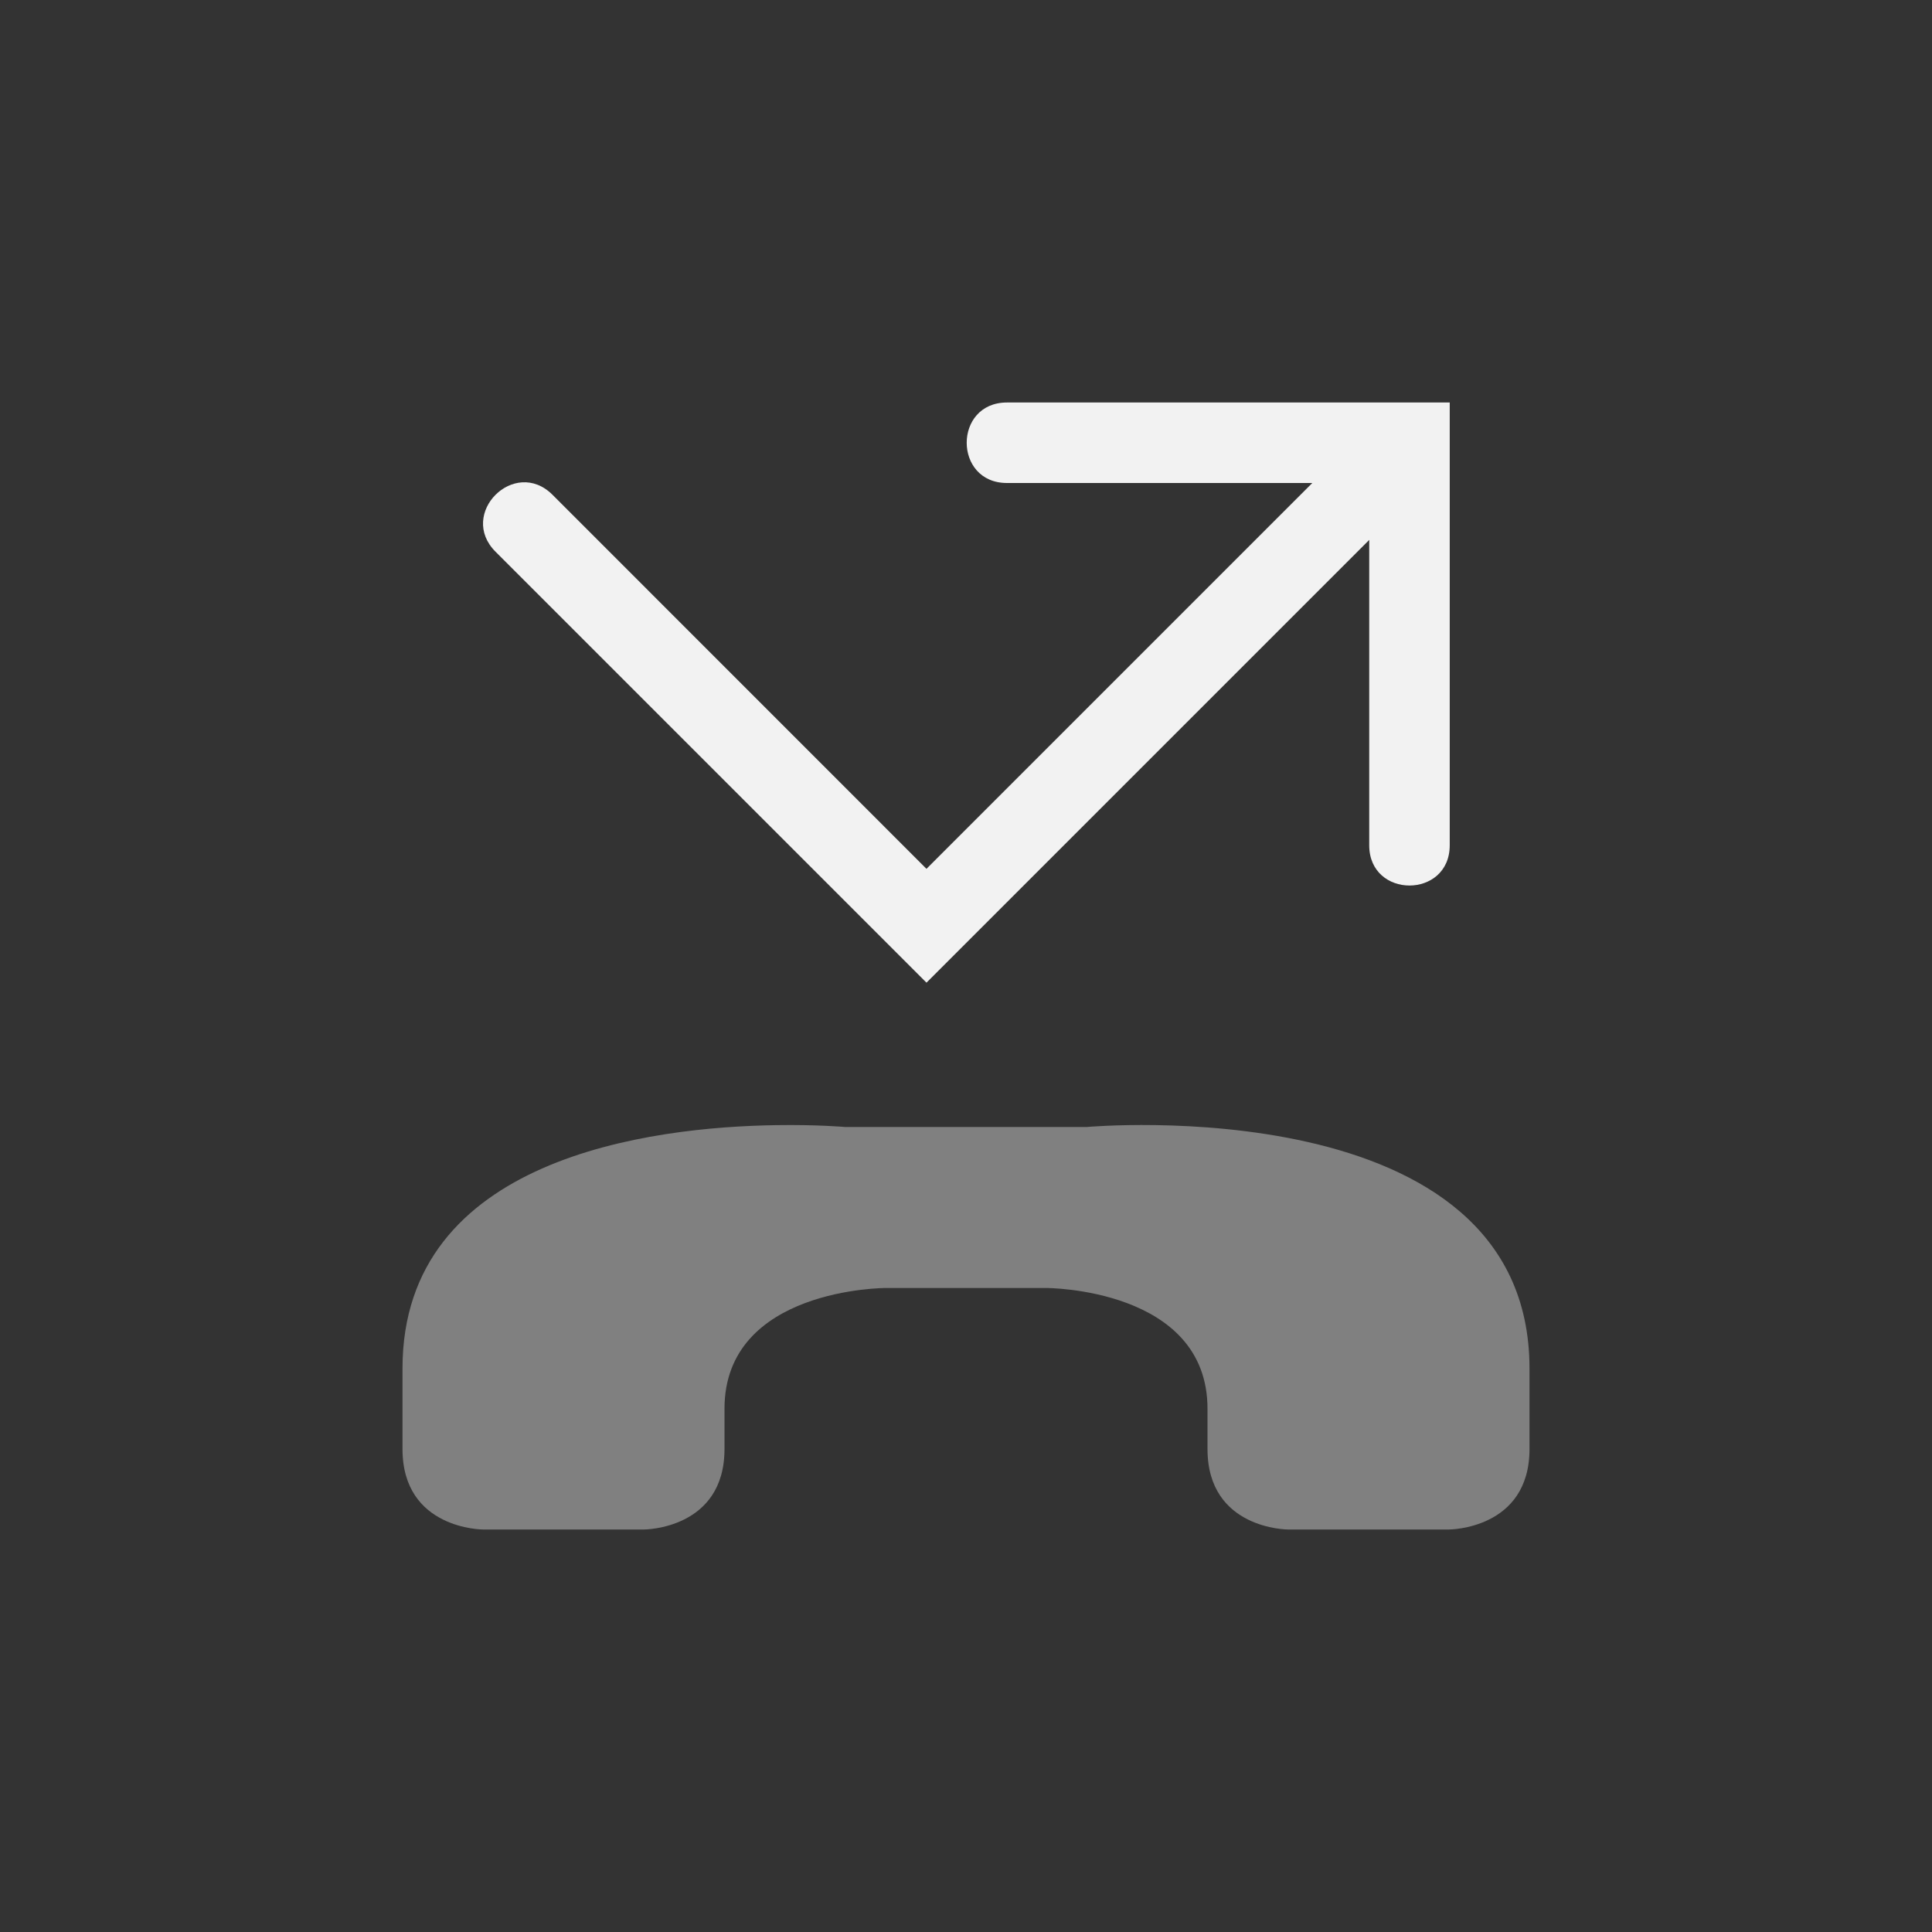 <?xml version="1.0" encoding="UTF-8" standalone="no"?>
<svg
   width="24"
   height="24"
   version="1.1"
   id="svg2"
   sodipodi:docname="call-missed-symbolic.svg"
   inkscape:version="1.4.2 (ebf0e940d0, 2025-05-08)"
   xmlns:inkscape="http://www.inkscape.org/namespaces/inkscape"
   xmlns:sodipodi="http://sodipodi.sourceforge.net/DTD/sodipodi-0.dtd"
   xmlns="http://www.w3.org/2000/svg"
   xmlns:svg="http://www.w3.org/2000/svg">
  <rect width="100%" height="100%" fill="#333333" stroke="none"/>
  <defs
     id="defs2">
    <style
       id="current-color-scheme"
       type="text/css">
        .ColorScheme-Text { color:#f2f2f2; }
        .ColorScheme-NeutralText { color:#f67400; }
        .ColorScheme-PositiveText { color:#37c837; }
        .ColorScheme-NegativeText { color:#f44336; }
        .ColorScheme-Highlight { color:#3daee9; }
     </style>
  </defs>
  <sodipodi:namedview
     id="namedview2"
     pagecolor="#ffffff"
     bordercolor="#000000"
     borderopacity="0.25"
     inkscape:showpageshadow="2"
     inkscape:pageopacity="0.0"
     inkscape:pagecheckerboard="0"
     inkscape:deskcolor="#d1d1d1"
     inkscape:zoom="33.125"
     inkscape:cx="12"
     inkscape:cy="12"
     inkscape:window-width="1920"
     inkscape:window-height="1010"
     inkscape:window-x="0"
     inkscape:window-y="0"
     inkscape:window-maximized="1"
     inkscape:current-layer="svg2" />
  <path
     id="path2"
     style="opacity:0.4;fill:currentColor"
     class="ColorScheme-Text"
     d="M 9.641,13.977 C 8.094,14 5,14.375 5,17 v 1 c 0,1 1,1 1,1 h 2 c 0,0 1,0 1,-1 V 17.5 C 9,16 11,16 11,16 h 2 c 0,0 2,0 2,1.5 V 18 c 0,1 1,1 1,1 h 2 c 0,0 1,0 1,-1 v -1 c 0,-3.5 -5.5,-3 -5.5,-3 h -3 c 0,0 -0.344,-0.031 -0.859,-0.023 z" />
  <path
     d="m 12.509,5 c -0.667,0 -0.667,1 0,1 h 3.793 l -4.793,4.793 -4.646,-4.647 c -0.472,-0.471 -1.179,0.237 -0.707,0.708 l 5.353,5.353 5.5,-5.5 V 10.5 c 0,0.667 1,0.667 1,0 V 5 Z"
     style="fill:currentColor"
     id="path1"
     class="ColorScheme-Text" />
</svg>
